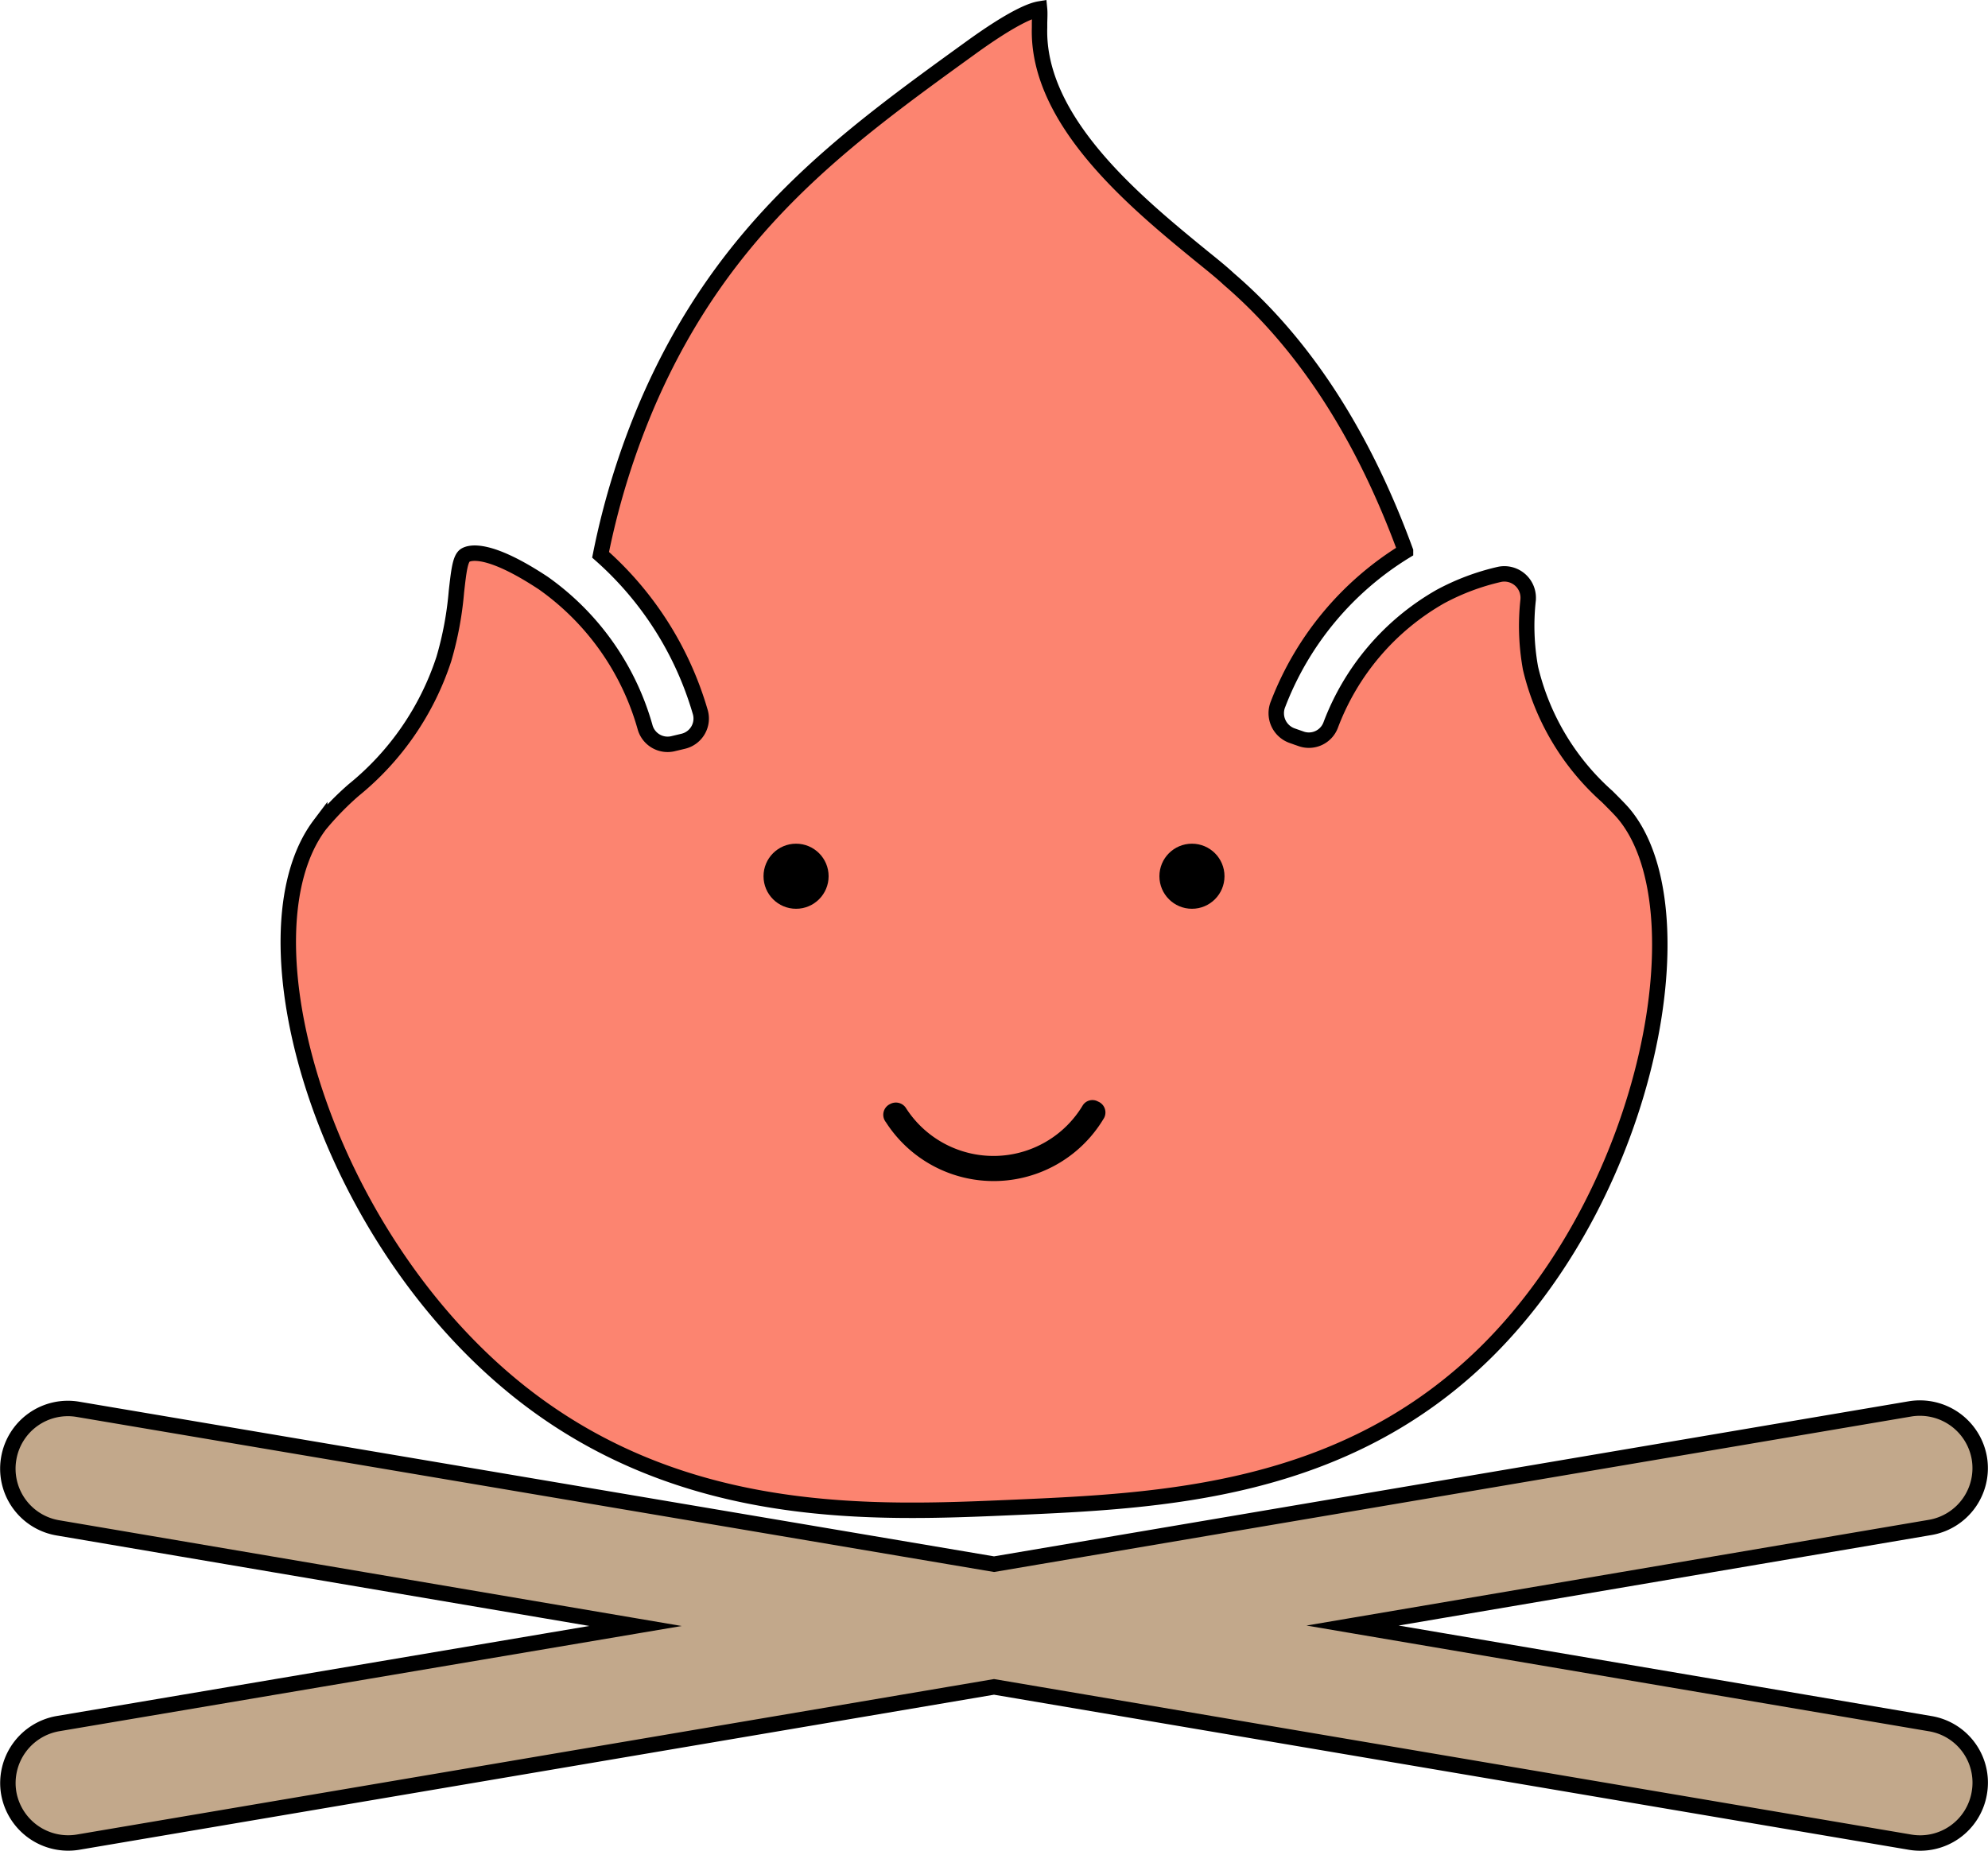 <svg xmlns="http://www.w3.org/2000/svg" width="128.832" height="119.96" viewBox="0 0 128.832 119.96"><defs><style>.a,.b{fill:#fc8470;}.b,.d{stroke:#000;}.b,.c,.d{stroke-miterlimit:10;}.c{stroke:#fc8470;}.d{fill:#c2a88b;}</style></defs><g transform="translate(-37.405 -58.349)"><g transform="translate(56.092 58.9)"><path class="a" d="M183.929,109.946c-1.657-1.687-4.189-4.219-4.972-8.317a15.359,15.359,0,0,1-.151-4.46v-.03a1.534,1.534,0,0,0-1.838-1.6,15.188,15.188,0,0,0-3.857,1.446A16.242,16.242,0,0,0,166,105.336a1.538,1.538,0,0,1-1.9.874l-.6-.211a1.535,1.535,0,0,1-.9-2.049,20.087,20.087,0,0,1,8.257-9.914C168.139,86.5,164.282,80.6,159.4,76.408c-.482-.422-1.085-.9-1.718-1.446-4.279-3.5-10.758-8.769-10.547-14.856v-.271c0-.181.03-.633,0-.934-.512.09-1.748.573-4.52,2.561-8.166,5.906-15.88,11.481-20.853,22.932a49.562,49.562,0,0,0-3.074,9.884,21.647,21.647,0,0,1,6.449,10.155,1.513,1.513,0,0,1-1.085,1.929l-.633.151a1.516,1.516,0,0,1-1.838-1.025,17.212,17.212,0,0,0-6.6-9.372c-3.556-2.35-4.791-1.989-5.062-1.808-.331.181-.422,1.025-.573,2.35a22.049,22.049,0,0,1-.814,4.369c-1.3,4.279-3.827,6.6-5.846,8.5a19.113,19.113,0,0,0-2.2,2.26c-5.334,7.051.121,26.518,12.988,36.763,10.607,8.437,22.9,7.9,31.912,7.473,9.583-.422,21.515-.934,30.8-10.185,10.547-10.517,13.952-28.868,8.8-34.865C184.652,110.7,184.321,110.338,183.929,109.946Z" transform="translate(-98.392 -58.9)"/><path class="b" d="M175.974,145.936c-9.281,9.251-21.214,9.763-30.8,10.185-8.98.392-21.3.934-31.912-7.473-12.9-10.245-18.321-29.682-12.988-36.763a19.114,19.114,0,0,1,2.2-2.26,18.213,18.213,0,0,0,5.846-8.5,22.048,22.048,0,0,0,.814-4.369c.151-1.326.241-2.14.573-2.35.3-.181,1.507-.542,5.062,1.808a17.108,17.108,0,0,1,6.6,9.372,1.516,1.516,0,0,0,1.838,1.025l.633-.151a1.513,1.513,0,0,0,1.085-1.929,21.647,21.647,0,0,0-6.449-10.155,49.561,49.561,0,0,1,3.074-9.884c4.972-11.451,12.686-17.026,20.853-22.932,2.742-1.989,3.978-2.471,4.52-2.561.03.3,0,.723,0,.934v.271c-.181,6.087,6.268,11.36,10.547,14.856.633.512,1.235.994,1.718,1.446,4.882,4.189,8.709,10.125,11.451,17.628a20.055,20.055,0,0,0-8.257,9.914,1.545,1.545,0,0,0,.9,2.049l.6.211a1.51,1.51,0,0,0,1.9-.874,16.127,16.127,0,0,1,7.112-8.347,15.188,15.188,0,0,1,3.857-1.446,1.548,1.548,0,0,1,1.838,1.6v.03a15.358,15.358,0,0,0,.151,4.46,16.082,16.082,0,0,0,4.972,8.317c.392.392.723.723.994,1.025C189.926,117.068,186.521,135.419,175.974,145.936Z" transform="translate(-98.242 -58.97)"/><g transform="translate(30.793 54.131)"><circle cx="2.109" cy="2.109" r="2.109"/><circle cx="2.109" cy="2.109" r="2.109" transform="translate(25.655)"/></g><path class="c" d="M225.216,292.336l.06-.03a1.278,1.278,0,0,1,1.627.422,6.239,6.239,0,0,0,10.637-.151,1.245,1.245,0,0,1,1.567-.452l.06.03a1.262,1.262,0,0,1,.542,1.868,8.8,8.8,0,0,1-14.916.211A1.267,1.267,0,0,1,225.216,292.336Z" transform="translate(-186.477 -221.762)"/></g><path class="d" d="M162.482,380.372l-37.426-6.358,37.426-6.358a3.9,3.9,0,0,0,3.194-4.49h0a3.911,3.911,0,0,0-4.49-3.194l-59.363,10.065L42.459,360a3.889,3.889,0,0,0-4.49,3.194h0a3.889,3.889,0,0,0,3.194,4.49l37.426,6.358-37.426,6.328a3.911,3.911,0,0,0-3.194,4.49h0a3.911,3.911,0,0,0,4.49,3.194l59.363-10.065,59.363,10.065a3.889,3.889,0,0,0,4.49-3.194h0A3.873,3.873,0,0,0,162.482,380.372Z" transform="translate(0 -210.309)"/></g></svg>